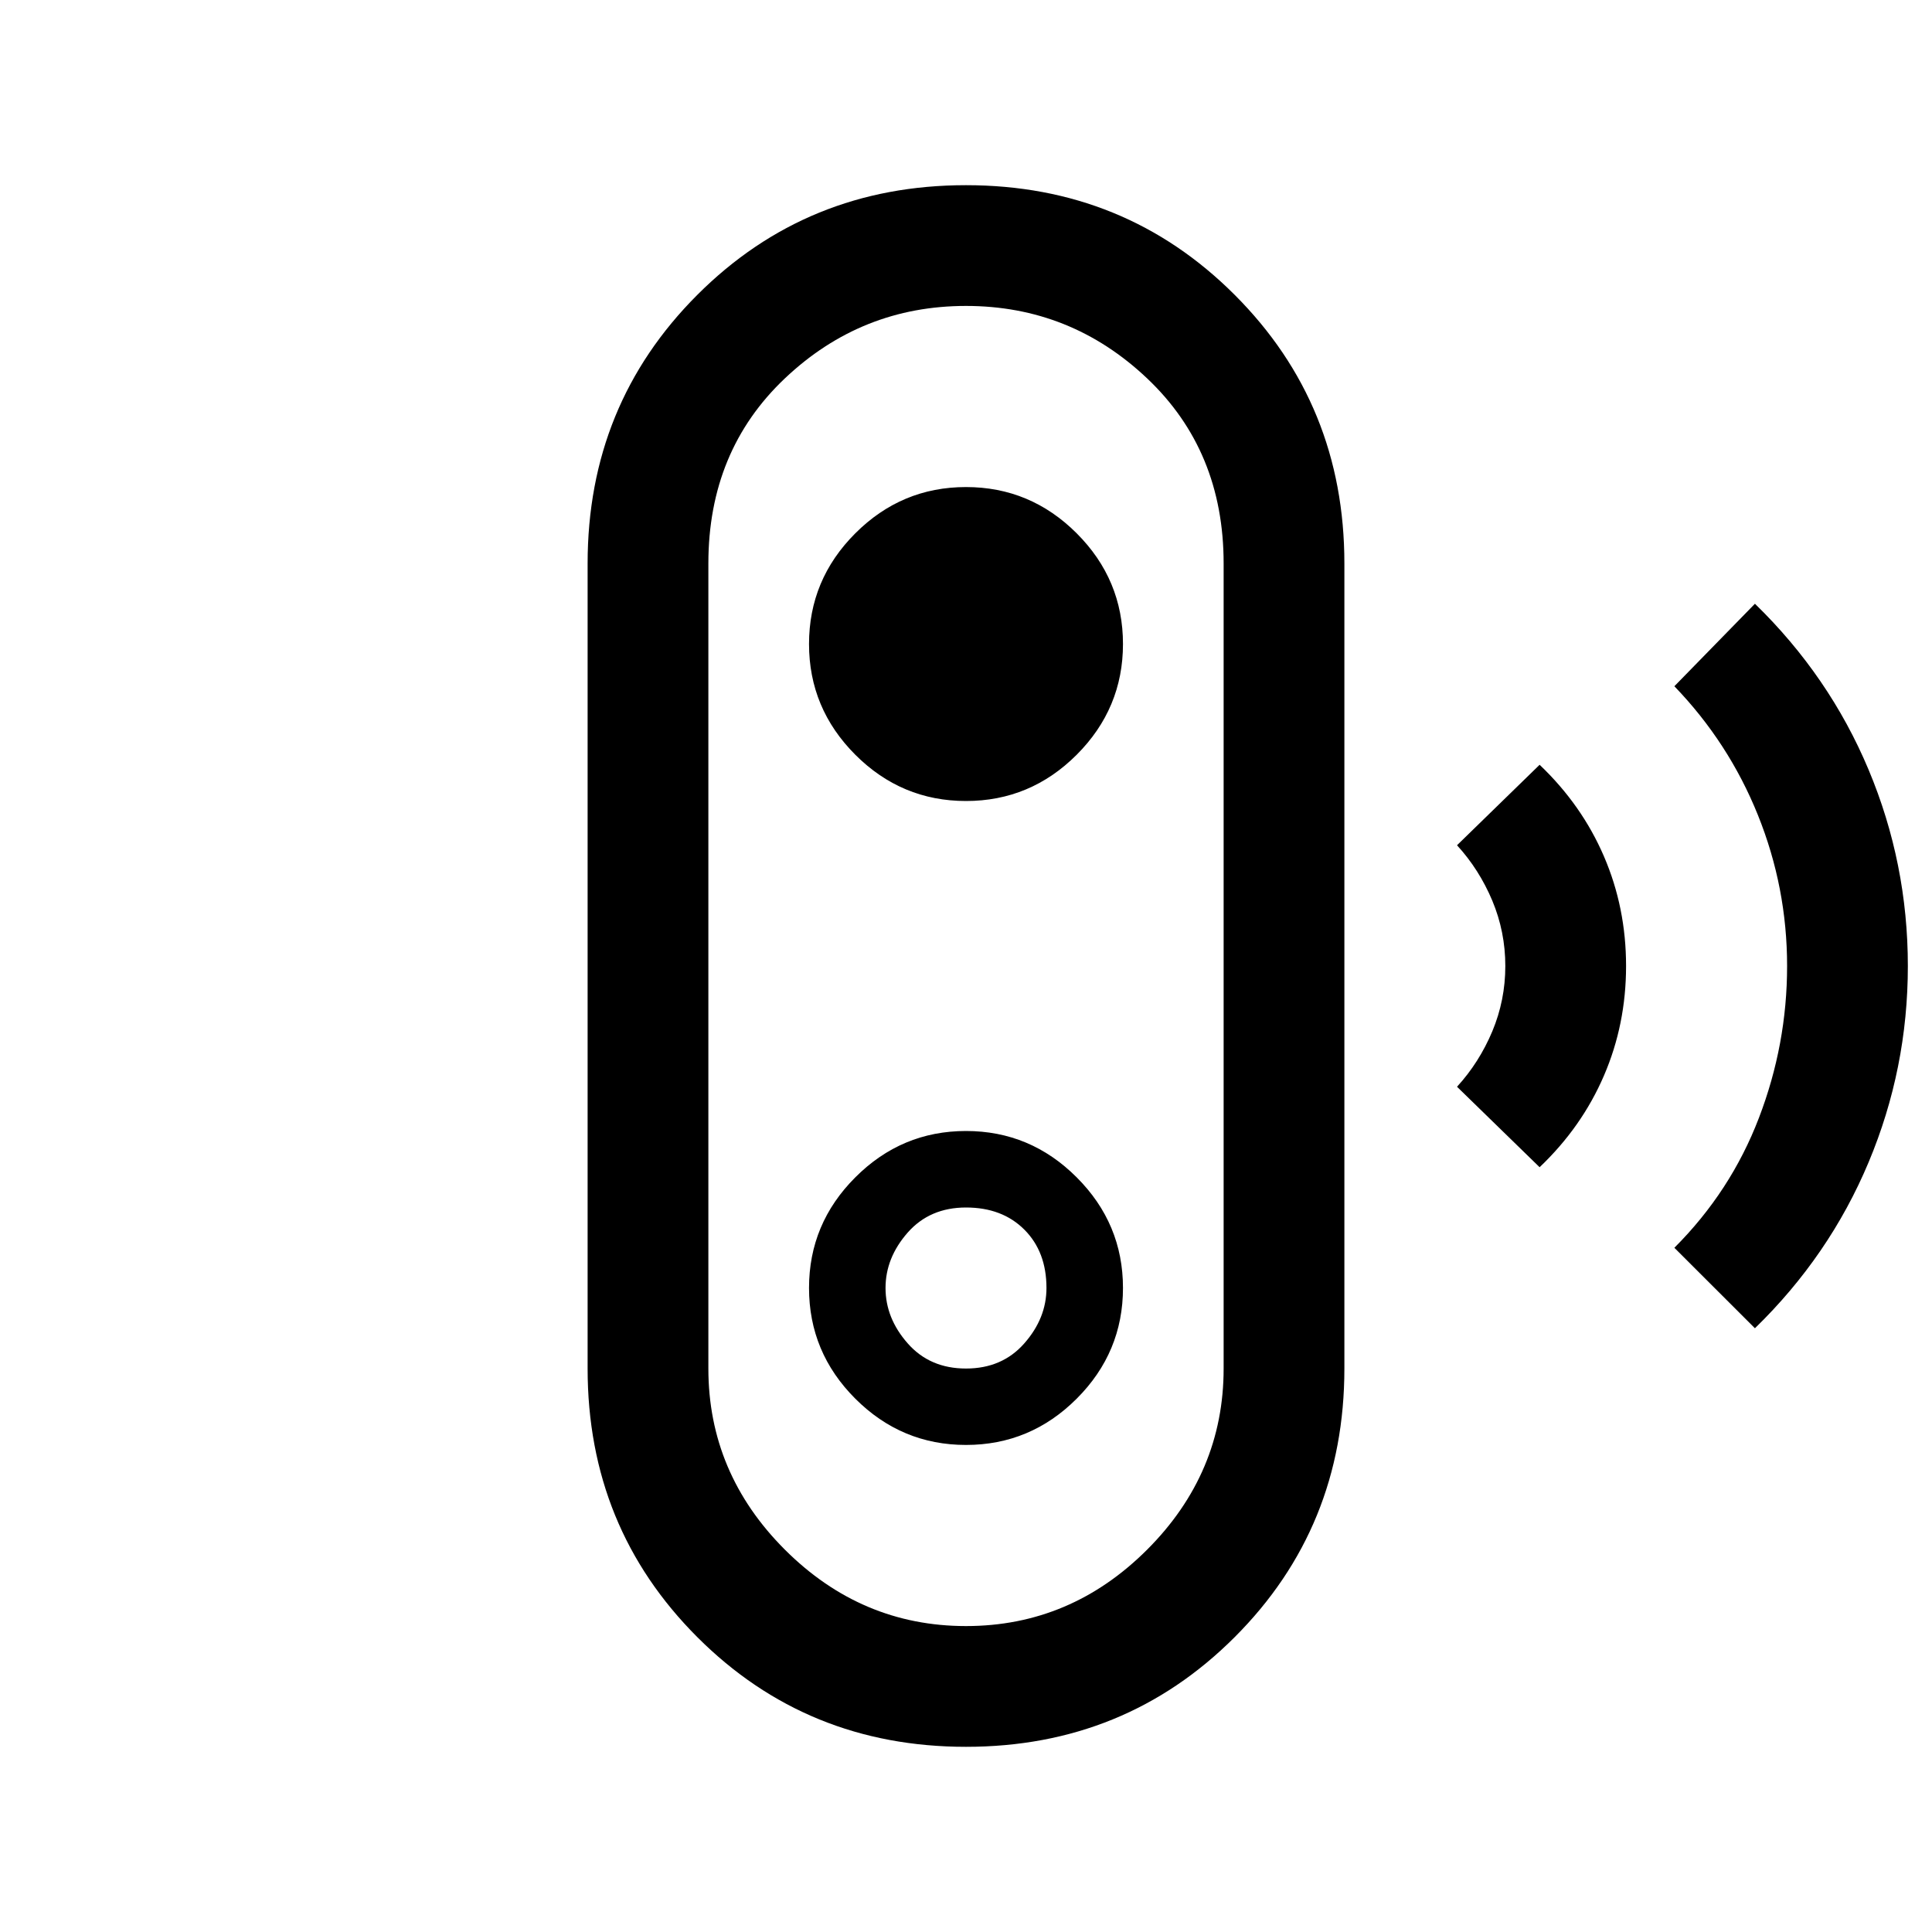 <svg xmlns="http://www.w3.org/2000/svg" height="20" width="20"><path d="m18.167 13.75-.834-.833q.584-.584.875-1.344.292-.761.292-1.573 0-.812-.302-1.562t-.865-1.334l.834-.854q.771.75 1.177 1.719.406.969.406 2.031 0 1.062-.406 2.031-.406.969-1.177 1.719Zm-2.229-1.667-.855-.833q.229-.25.365-.573.135-.323.135-.677 0-.354-.135-.677-.136-.323-.365-.573l.855-.833q.437.416.666.948.229.531.229 1.135t-.229 1.135q-.229.532-.666.948Zm-5.938 6q-1.646 0-2.781-1.135-1.136-1.136-1.136-2.781V5.833q0-1.645 1.136-2.781Q8.354 1.917 10 1.917q1.646 0 2.781 1.135 1.136 1.136 1.136 2.781v8.334q0 1.645-1.136 2.781-1.135 1.135-2.781 1.135Zm0-1.25q1.083 0 1.875-.791.792-.792.792-1.875V5.833q0-1.166-.792-1.916T10 3.167q-1.083 0-1.875.75t-.792 1.916v8.334q0 1.083.792 1.875.792.791 1.875.791Zm0-1.875q.667 0 1.146-.479.479-.479.479-1.146 0-.666-.479-1.145-.479-.48-1.146-.48-.667 0-1.146.48-.479.479-.479 1.145 0 .667.479 1.146.479.479 1.146.479Zm0-.791q-.375 0-.604-.261-.229-.26-.229-.573 0-.312.229-.573.229-.26.604-.26t.604.229q.229.229.229.604 0 .313-.229.573-.229.261-.604.261Zm0-5.875q.667 0 1.146-.479.479-.48.479-1.146 0-.667-.479-1.146-.479-.479-1.146-.479-.667 0-1.146.479-.479.479-.479 1.146 0 .666.479 1.146.479.479 1.146.479ZM10 10Z"/></svg>